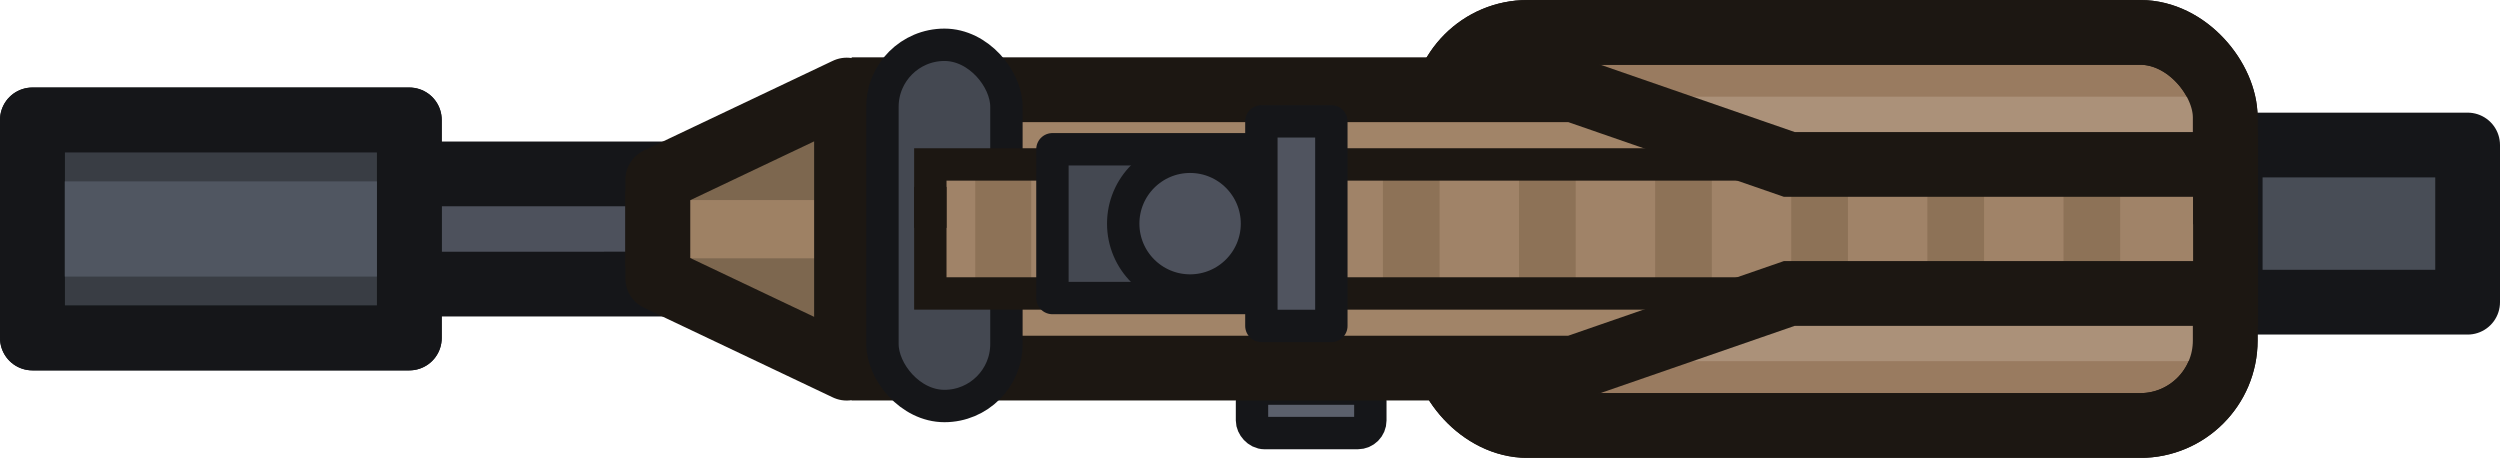 <svg xmlns="http://www.w3.org/2000/svg" xml:space="preserve" width="115.855" height="21.216" viewBox="0 0 30.653 5.613"><path d="M27.345 1.778h2.911v1.927h-2.911z" class="cls-3" style="fill:#484d56;fill-opacity:1;fill-rule:evenodd;stroke:#151619;stroke-width:.794px;stroke-linecap:round;stroke-linejoin:round;stroke-miterlimit:5.89;stroke-opacity:1"/><rect width="9.596" height="4.82" x="17.688" y=".397" ry="1.042" style="fill:#997b60;fill-opacity:1;stroke:#1c1712;stroke-width:.794;stroke-dasharray:none;stroke-opacity:1"/><rect width="9.14" height="3.243" x="18.426" y="1.185" ry="0" style="fill:#ab9179;fill-opacity:1;stroke:none;stroke-width:.794;stroke-dasharray:none;stroke-opacity:1"/><rect width="9.596" height="4.82" x="17.688" y=".397" ry="1.042" style="fill:none;fill-opacity:1;stroke:#1c1712;stroke-width:.794;stroke-dasharray:none;stroke-opacity:1"/><path d="M10.977 1.005v3.517h8.397l2.518-.955h5.224V1.96h-5.267L18.158.961z" style="fill:#a18468;fill-opacity:1;stroke:none;stroke-width:.794;stroke-dasharray:none;stroke-opacity:1"/><path d="M3.169 2.132h5.296v1.351H3.169z" style="fill:#4d515c;fill-opacity:1;stroke:#151619;stroke-width:.794;stroke-linejoin:round;stroke-dasharray:none;stroke-opacity:1"/><rect width="15.87" height="1.65" x="10.993" y="2.047" ry="0" style="fill:#a08368;fill-opacity:1;stroke:none;stroke-width:.397;stroke-linejoin:round;stroke-dasharray:none;stroke-opacity:1"/><path d="M8.128 2.14v1.389l2.287 1.02-.061-3.553Z" style="fill:#7d674f;fill-opacity:1;stroke:none;stroke-width:.794;stroke-linejoin:round;stroke-dasharray:none;stroke-opacity:1"/><path d="M8.22 2.453h2.142v.714H8.22z" style="fill:#9e8164;fill-opacity:1;stroke:none;stroke-width:.794;stroke-linejoin:round;stroke-dasharray:none;stroke-opacity:1"/><path d="M25.301 2.003h.695v1.476h-.695z" style="fill:#8d7257;fill-opacity:1;stroke:none;stroke-width:.397;stroke-dasharray:none;stroke-opacity:1"/><g style="stroke:#1c1712;stroke-opacity:1"><path d="M-1.655-7.127v3.293l-2.317-1.1v-1.064" style="fill:none;fill-opacity:1;stroke:#1c1712;stroke-width:.794;stroke-linejoin:round;stroke-dasharray:none;stroke-opacity:1" transform="matrix(1 0 0 1 12.037 8.348)"/><path d="M-1.655-3.951v-3.293l-2.317 1.1v1.064" style="fill:none;fill-opacity:1;stroke:#1c1712;stroke-width:.794;stroke-linejoin:round;stroke-dasharray:none;stroke-opacity:1" transform="matrix(1 0 0 1 12.037 8.348)"/></g><rect width="1.451" height=".545" x="15.351" y="4.765" ry=".154" style="fill:#5b606c;fill-opacity:1;stroke:#151619;stroke-width:.397;stroke-linejoin:round;stroke-dasharray:none;stroke-opacity:1"/><path d="M23.632 2.047h.695v1.476h-.695zM21.963 2.003h.695v1.476h-.695z" style="fill:#8d7257;fill-opacity:1;stroke:none;stroke-width:.397;stroke-dasharray:none;stroke-opacity:1"/><path d="M-6.588-5.78v-1.694h8.456l2.644.916H9.86v.734" style="fill:none;fill-opacity:1;stroke:#1c1712;stroke-width:.794;stroke-dasharray:none;stroke-opacity:1" transform="matrix(1 0 0 1 17.427 8.574)"/><path d="M-6.588-6.283v2.222h8.456l2.644-.915H9.86V-6.24" style="fill:none;fill-opacity:1;stroke:#1c1712;stroke-width:.794;stroke-dasharray:none;stroke-opacity:1" transform="matrix(1 0 0 1 17.427 8.574)"/><rect width="1.52" height="4.429" x="10.82" y=".549" ry=".76" style="fill:#444851;fill-opacity:1;stroke:#151619;stroke-width:.397;stroke-linejoin:round;stroke-dasharray:none;stroke-opacity:1"/><path d="M11.949 2.134h.695V3.61h-.695zM20.294 1.982h.695v1.476h-.695zM18.625 1.982h.695v1.476h-.695zM16.956 2.025h.695v1.476h-.695z" style="fill:#8d7257;fill-opacity:1;stroke:none;stroke-width:.397;stroke-dasharray:none;stroke-opacity:1"/><path d="M11.374 2.07h.584v1.474h-.584z" style="fill:#a08368;fill-opacity:1;stroke:none;stroke-width:.397;stroke-linejoin:round;stroke-dasharray:none;stroke-opacity:1"/><path d="M15.287 2.025h.695v1.476h-.695zM13.618 2.047h.695v1.476h-.695z" style="fill:#8d7257;fill-opacity:1;stroke:none;stroke-width:.397;stroke-dasharray:none;stroke-opacity:1"/><path d="M-6.02-5.78v-.778H9.86v.734" style="fill:none;fill-opacity:1;stroke:#1c1712;stroke-width:.397;stroke-dasharray:none;stroke-opacity:1" transform="matrix(1 0 0 1 17.427 8.574)"/><path d="M-6.02-6.283v1.307H9.86V-6.24" style="fill:none;fill-opacity:1;stroke:#1c1712;stroke-width:.397;stroke-dasharray:none;stroke-opacity:1" transform="matrix(1 0 0 1 17.427 8.574)"/><path d="M12.904 1.83h2.909v1.824h-2.909z" style="fill:#444851;fill-opacity:1;stroke:#151619;stroke-width:.397;stroke-linejoin:round;stroke-dasharray:none;stroke-opacity:1"/><path d="M15.466 1.488h.858v2.508h-.858z" style="fill:#50545f;fill-opacity:1;stroke:#151619;stroke-width:.397;stroke-linejoin:round;stroke-dasharray:none;stroke-opacity:1"/><circle cx="14.592" cy="2.742" r=".82" style="fill:#4d515c;fill-opacity:1;stroke:#151619;stroke-width:.397;stroke-linejoin:round;stroke-dasharray:none;stroke-opacity:1"/><path d="M.397 1.47h4.622v2.674H.397z" style="fill:#393d44;fill-opacity:1;stroke:#151619;stroke-width:.794;stroke-linejoin:round;stroke-dasharray:none;stroke-opacity:1"/><path d="M.597 2.224h4.222v1.167H.597z" style="fill:#505661;fill-opacity:1;stroke:none;stroke-width:.794;stroke-linejoin:round;stroke-dasharray:none;stroke-opacity:1"/><path d="M.397 1.47h4.622v2.674H.397z" style="fill:none;fill-opacity:1;stroke:#151619;stroke-width:.794;stroke-linejoin:round;stroke-dasharray:none;stroke-opacity:1"/></svg>